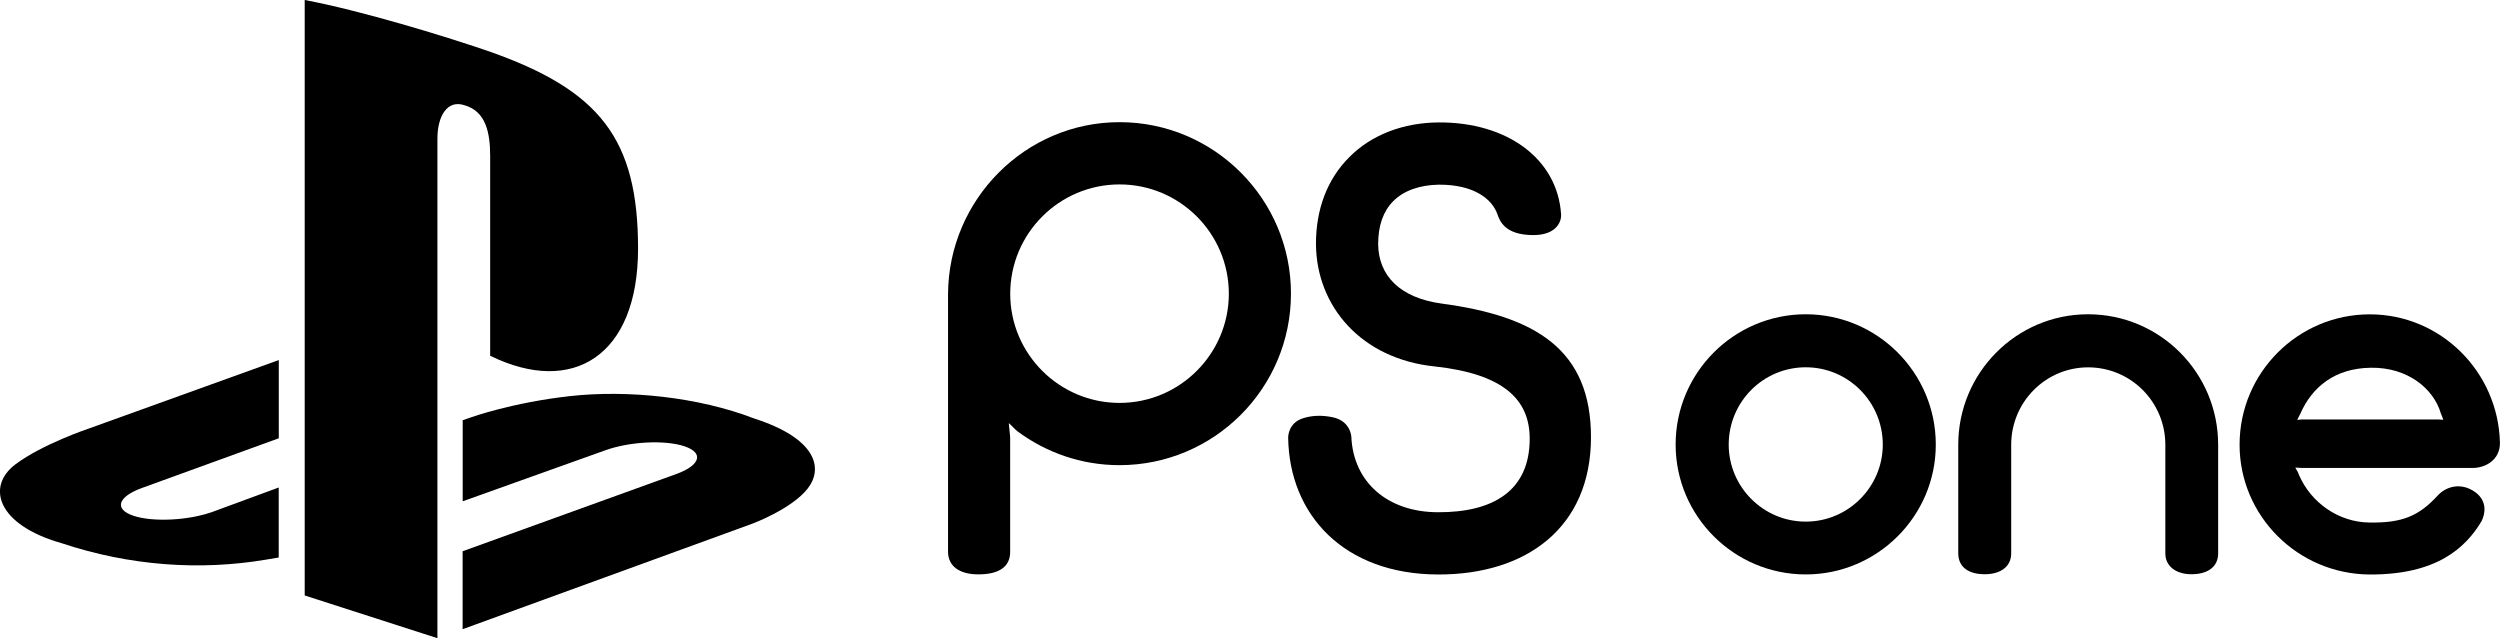 <?xml version="1.0" encoding="utf-8"?>
<!-- Generator: Adobe Illustrator 26.0.3, SVG Export Plug-In . SVG Version: 6.00 Build 0)  -->
<svg version="1.1" id="Layer_1" xmlns="http://www.w3.org/2000/svg" xmlns:xlink="http://www.w3.org/1999/xlink" x="0px" y="0px"
	 viewBox="0 0 3839 980" style="enable-background:new 0 0 3839 980;" xml:space="preserve">
<style type="text/css">
	.st0{fill:#FFFFFF;}
	.st1{fill:none;stroke:#000000;stroke-width:1.895;stroke-linecap:round;stroke-linejoin:round;}
	.st2{fill:none;stroke:#000000;stroke-width:3.796;stroke-linecap:round;stroke-linejoin:round;}
	.st3{fill:none;stroke:#000000;stroke-width:2.545;stroke-linecap:round;stroke-linejoin:round;}
	.st4{fill:none;stroke:#000000;stroke-width:1.273;stroke-linecap:round;stroke-linejoin:round;}
	.st5{clip-path:url(#SVGID_00000087394465406456823290000001918491667952672644_);}
	
		.st6{clip-path:url(#SVGID_00000087394465406456823290000001918491667952672644_);fill:none;stroke:#000000;stroke-width:5.359;stroke-linecap:round;stroke-linejoin:round;}
	
		.st7{clip-path:url(#SVGID_00000165928920070428391710000004067980665081729701_);fill:none;stroke:#000000;stroke-width:3.796;stroke-linecap:round;stroke-linejoin:round;}
	.st8{fill:none;stroke:#000000;stroke-width:2.959;stroke-linecap:round;stroke-linejoin:round;}
	.st9{fill:none;stroke:#000000;stroke-width:1.396;stroke-linecap:round;stroke-linejoin:round;}
	.st10{fill:none;stroke:#231F20;stroke-width:1.396;stroke-linecap:round;stroke-linejoin:round;}
	.st11{fill:none;stroke:#231F20;stroke-width:2.792;stroke-linecap:round;stroke-linejoin:round;}
	.st12{fill:none;stroke:#231F20;stroke-width:2.073;stroke-linecap:round;stroke-linejoin:round;stroke-miterlimit:3.864;}
	.st13{fill:none;stroke:#000000;stroke-width:2.577;stroke-linecap:round;stroke-linejoin:round;}
	.st14{fill:none;stroke:#231F20;stroke-width:1.337;stroke-linecap:round;stroke-linejoin:round;stroke-miterlimit:3.864;}
	.st15{fill:none;stroke:#000000;stroke-width:3.48;}
	.st16{fill:#231F20;}
	.st17{fill:none;stroke:#231F20;stroke-width:3.351;stroke-linecap:round;stroke-linejoin:round;stroke-miterlimit:3.864;}
	.st18{fill:none;stroke:#231F20;stroke-width:2.234;stroke-linecap:round;stroke-linejoin:round;stroke-miterlimit:3.864;}
	.st19{fill:none;stroke:#231F20;stroke-width:1.675;stroke-linecap:round;stroke-linejoin:round;stroke-miterlimit:3.864;}
	.st20{fill:none;stroke:#231F20;stroke-width:2.234;stroke-linecap:round;stroke-linejoin:round;}
	.st21{fill:none;stroke:#231F20;stroke-width:3.351;stroke-linecap:round;stroke-linejoin:round;}
	.st22{fill:none;stroke:#231F20;stroke-width:1.675;stroke-linecap:round;stroke-linejoin:round;}
	.st23{fill:none;stroke:#231F20;stroke-width:3.222;stroke-linecap:round;stroke-linejoin:round;}
	.st24{fill:none;stroke:#000000;stroke-width:4.124;stroke-linecap:round;}
	.st25{fill:none;stroke:#000000;stroke-width:2.062;stroke-linecap:round;}
	.st26{fill:none;stroke:#000000;stroke-width:3.093;stroke-linecap:round;}
	
		.st27{clip-path:url(#SVGID_00000125601728513891816460000005597420628229767610_);fill:none;stroke:#000000;stroke-width:2.062;stroke-linecap:round;}
	
		.st28{clip-path:url(#SVGID_00000125601728513891816460000005597420628229767610_);fill:none;stroke:#000000;stroke-width:4.124;stroke-linecap:round;}
	.st29{fill:none;stroke:#000000;stroke-width:11.432;}
	.st30{fill:none;stroke:#FFFFFF;stroke-width:7.351;}
	.st31{fill:none;stroke:#231F20;stroke-width:2.148;stroke-linecap:round;stroke-linejoin:round;}
	.st32{fill:none;stroke:#231F20;stroke-width:1.289;stroke-linecap:round;stroke-linejoin:round;}
	.st33{fill:none;stroke:#000000;stroke-width:12.033;stroke-linecap:round;}
	.st34{fill:none;stroke:#FFFFFF;stroke-width:7.738;stroke-linecap:round;}
	.st35{fill:none;stroke:#000000;stroke-width:3.093;}
	.st36{fill:none;stroke:#000000;stroke-width:2.062;}
	.st37{fill:none;stroke:#000000;stroke-width:1.031;}
	.st38{fill:none;stroke:#000000;stroke-width:1.342;stroke-linecap:round;stroke-linejoin:round;}
	.st39{fill:none;stroke:#000000;stroke-width:1.718;stroke-linecap:round;stroke-linejoin:round;}
	.st40{fill:none;stroke:#000000;stroke-width:0.859;stroke-linecap:round;stroke-linejoin:round;}
	.st41{fill:none;stroke:#000000;stroke-width:1.208;}
	.st42{fill:none;stroke:#000000;stroke-width:0.865;stroke-linecap:round;stroke-linejoin:round;}
	.st43{fill:#00AD9C;}
	.st44{fill:#FBB817;}
	.st45{fill:#0174BA;}
	.st46{fill:#EB2027;}
	.st47{fill-rule:evenodd;clip-rule:evenodd;}
	.st48{fill-rule:evenodd;clip-rule:evenodd;fill:#FFFFFF;}
</style>
<g>
	<path d="M3526.9,718.6c-0.1-0.2-0.1-0.4-0.3-0.8"/>
	<path d="M1719.2,618.7c-92.7,0-167.9-75.4-167.9-167.6c0-92.6,75.3-167.9,167.9-167.9c92.6,0,167.8,75.3,167.8,167.9
		C1886.9,543.3,1811.8,618.7,1719.2,618.7 M1719.2,187.6c-144.9,0-262.4,118.9-263.4,263.6c0,0,0,378,0,396
		c0,22.1,17.4,34.8,46.5,34.8c31.8,0,49.1-11.7,48.9-34.7c0-12,0-175.8,0-175.8l-2.1-21.8c3.6,3,9.5,9.6,13,12.4
		c44,32.7,98.1,52.2,157,52.2c145.2,0,263.3-117.9,263.3-263.4C1982.5,305.9,1864.4,187.6,1719.2,187.6z"/>
	<path d="M3534.7,718.6h260.9c20.7,0.5,43.7-12.2,43.3-38.8c-2.6-108.8-90.8-197.1-199.8-197.1c-110.2,0-200,89.5-200,200.2
		c0,109.7,89.8,198.8,200,199.3c101.9,0.4,146.7-40.2,171.6-81.9c5.7-11.5,9.1-30.9-9.9-44.7c-21.8-15.4-44.7-8.7-57.7,5.6
		c-28.7,31.2-54.4,42-104.3,41.2c-48-0.4-89.7-30.6-108.1-72.2c-0.6-1.5-1.2-3.1-1.8-4.5c-0.9-2.3-3.4-5.4-4.2-7.7L3534.7,718.6
		 M3526.8,718.9c0-0.3-0.2-0.4-0.2-0.8 M3535.8,644l-8.1,0.8c0-0.4,3.3-7,4.5-9.1c18.2-41.7,53.4-70.2,108.3-71
		c56.5-0.9,96.6,31.9,107.8,70.5c1.2,2.4,2.7,6.8,3.6,9.4l-7.6-0.5H3535.8z"/>
	<path d="M2354.6,361c33.4,0,43.4-18.6,42.6-32c-5.7-85.4-83-141.4-187.4-141c-54.9,0.2-103.9,19-137.9,53.4
		c-33.7,33.6-51.3,80-51.1,133.6c0.6,94.4,68.6,176.2,183,187.8c105,11.5,145.2,50.8,145.2,110.8c0,80.5-56.7,113.3-140.6,113
		c-77.9,0-130.3-46.5-133.3-115.9c0,0-1-24.4-28.9-30c-17.2-3.6-32.1-2.5-44.7,1.4c-24.2,7.2-23.4,30.2-23.4,30.2
		c1.8,117.8,85.1,209.6,230.3,209.9c135.3,0.3,234.5-71.8,234.7-210.4c0.2-135.1-85.1-186.3-229.2-205.6
		c-64.4-8.7-97.4-43.3-97.6-91.7c0-27.7,7.7-50.1,23.1-65.5c16.1-16.4,41.2-25,70.3-25.4c53.8-0.2,81.4,22,89.6,45.1
		C2302.9,338.8,2310.3,361,2354.6,361"/>
	<path d="M2654.6,682.7c0-65.5,52.8-118.7,118.3-118.7c65.4,0,118.3,53.2,118.3,118.7c0,64.9-52.9,118.3-118.3,118.3
		C2707.5,801,2654.6,747.6,2654.6,682.7 M2772.9,882.1c109.9,0,199.7-89.4,199.7-199.4c0-110.5-89.8-200.1-199.7-200.1
		c-110.1,0-199.8,89.6-199.8,200.1C2573.2,792.7,2662.8,882.1,2772.9,882.1z"/>
	<path d="M3047.8,881.8c23.9,0,40.6-11.4,40.6-32.1c0-13.2,0-166.7,0-166.7c0-65.8,53-118.9,118.1-118.9
		c65.7,0,118.6,53.2,118.6,118.9v166.9c0,19.6,16.4,31.9,40.1,31.9c25.5,0,41-11.8,41-31.9c0-3.3,0-166.9,0-166.9
		c0-110.7-89.4-200.4-199.8-200.4c-109.9,0-199.3,89.6-199.3,200.4c0,0,0,154.6,0,166.9C3007.2,870.2,3022.1,881.8,3047.8,881.8"/>
	<g>
		<g>
			<g>
				<path class="st47" d="M93.9,833.9c-98.7-28.2-115.1-87-70.3-120.8C65.3,681.8,136,658.2,136,658.2l292.1-105.3v120.1
					l-210.3,76.4c-37.1,13.5-43,32.6-12.7,42.7c30.2,9.9,84.9,7.2,122.1-6.4l100.8-37.1v107.5c-6.4,1.2-13.4,2.4-20.2,3.4
					C307.4,876.3,199.9,869.3,93.9,833.9L93.9,833.9z"/>
				<path class="st47" d="M710.4,846.5l327.9-118.5c37.3-13.5,43-32.6,12.7-42.7c-30.2-10.1-84.9-7.2-122.1,6.4l-218.4,78.1V645.3
					l12.7-4.4c0,0,63.1-22.7,151.8-32.6c88.7-9.9,197.4,1.3,282.7,34.2c96.1,30.9,107,76.4,82.6,107.7s-84.3,53.7-84.3,53.7
					L710.4,966.2V846.5z"/>
				<path class="st47" d="M748.7,78.1c172.6,60.1,231.1,135,231.1,303.8c0,164.3-100.1,226.6-227.1,164.4V239.9
					c0-35.9-6.4-69.1-39.8-78.4c-25.5-8.4-41.2,15.8-41.2,51.6V980l-203.8-65.6V0C554.6,16.3,680.8,54.9,748.7,78.1L748.7,78.1z"/>
			</g>
		</g>
	</g>
</g>
</svg>
